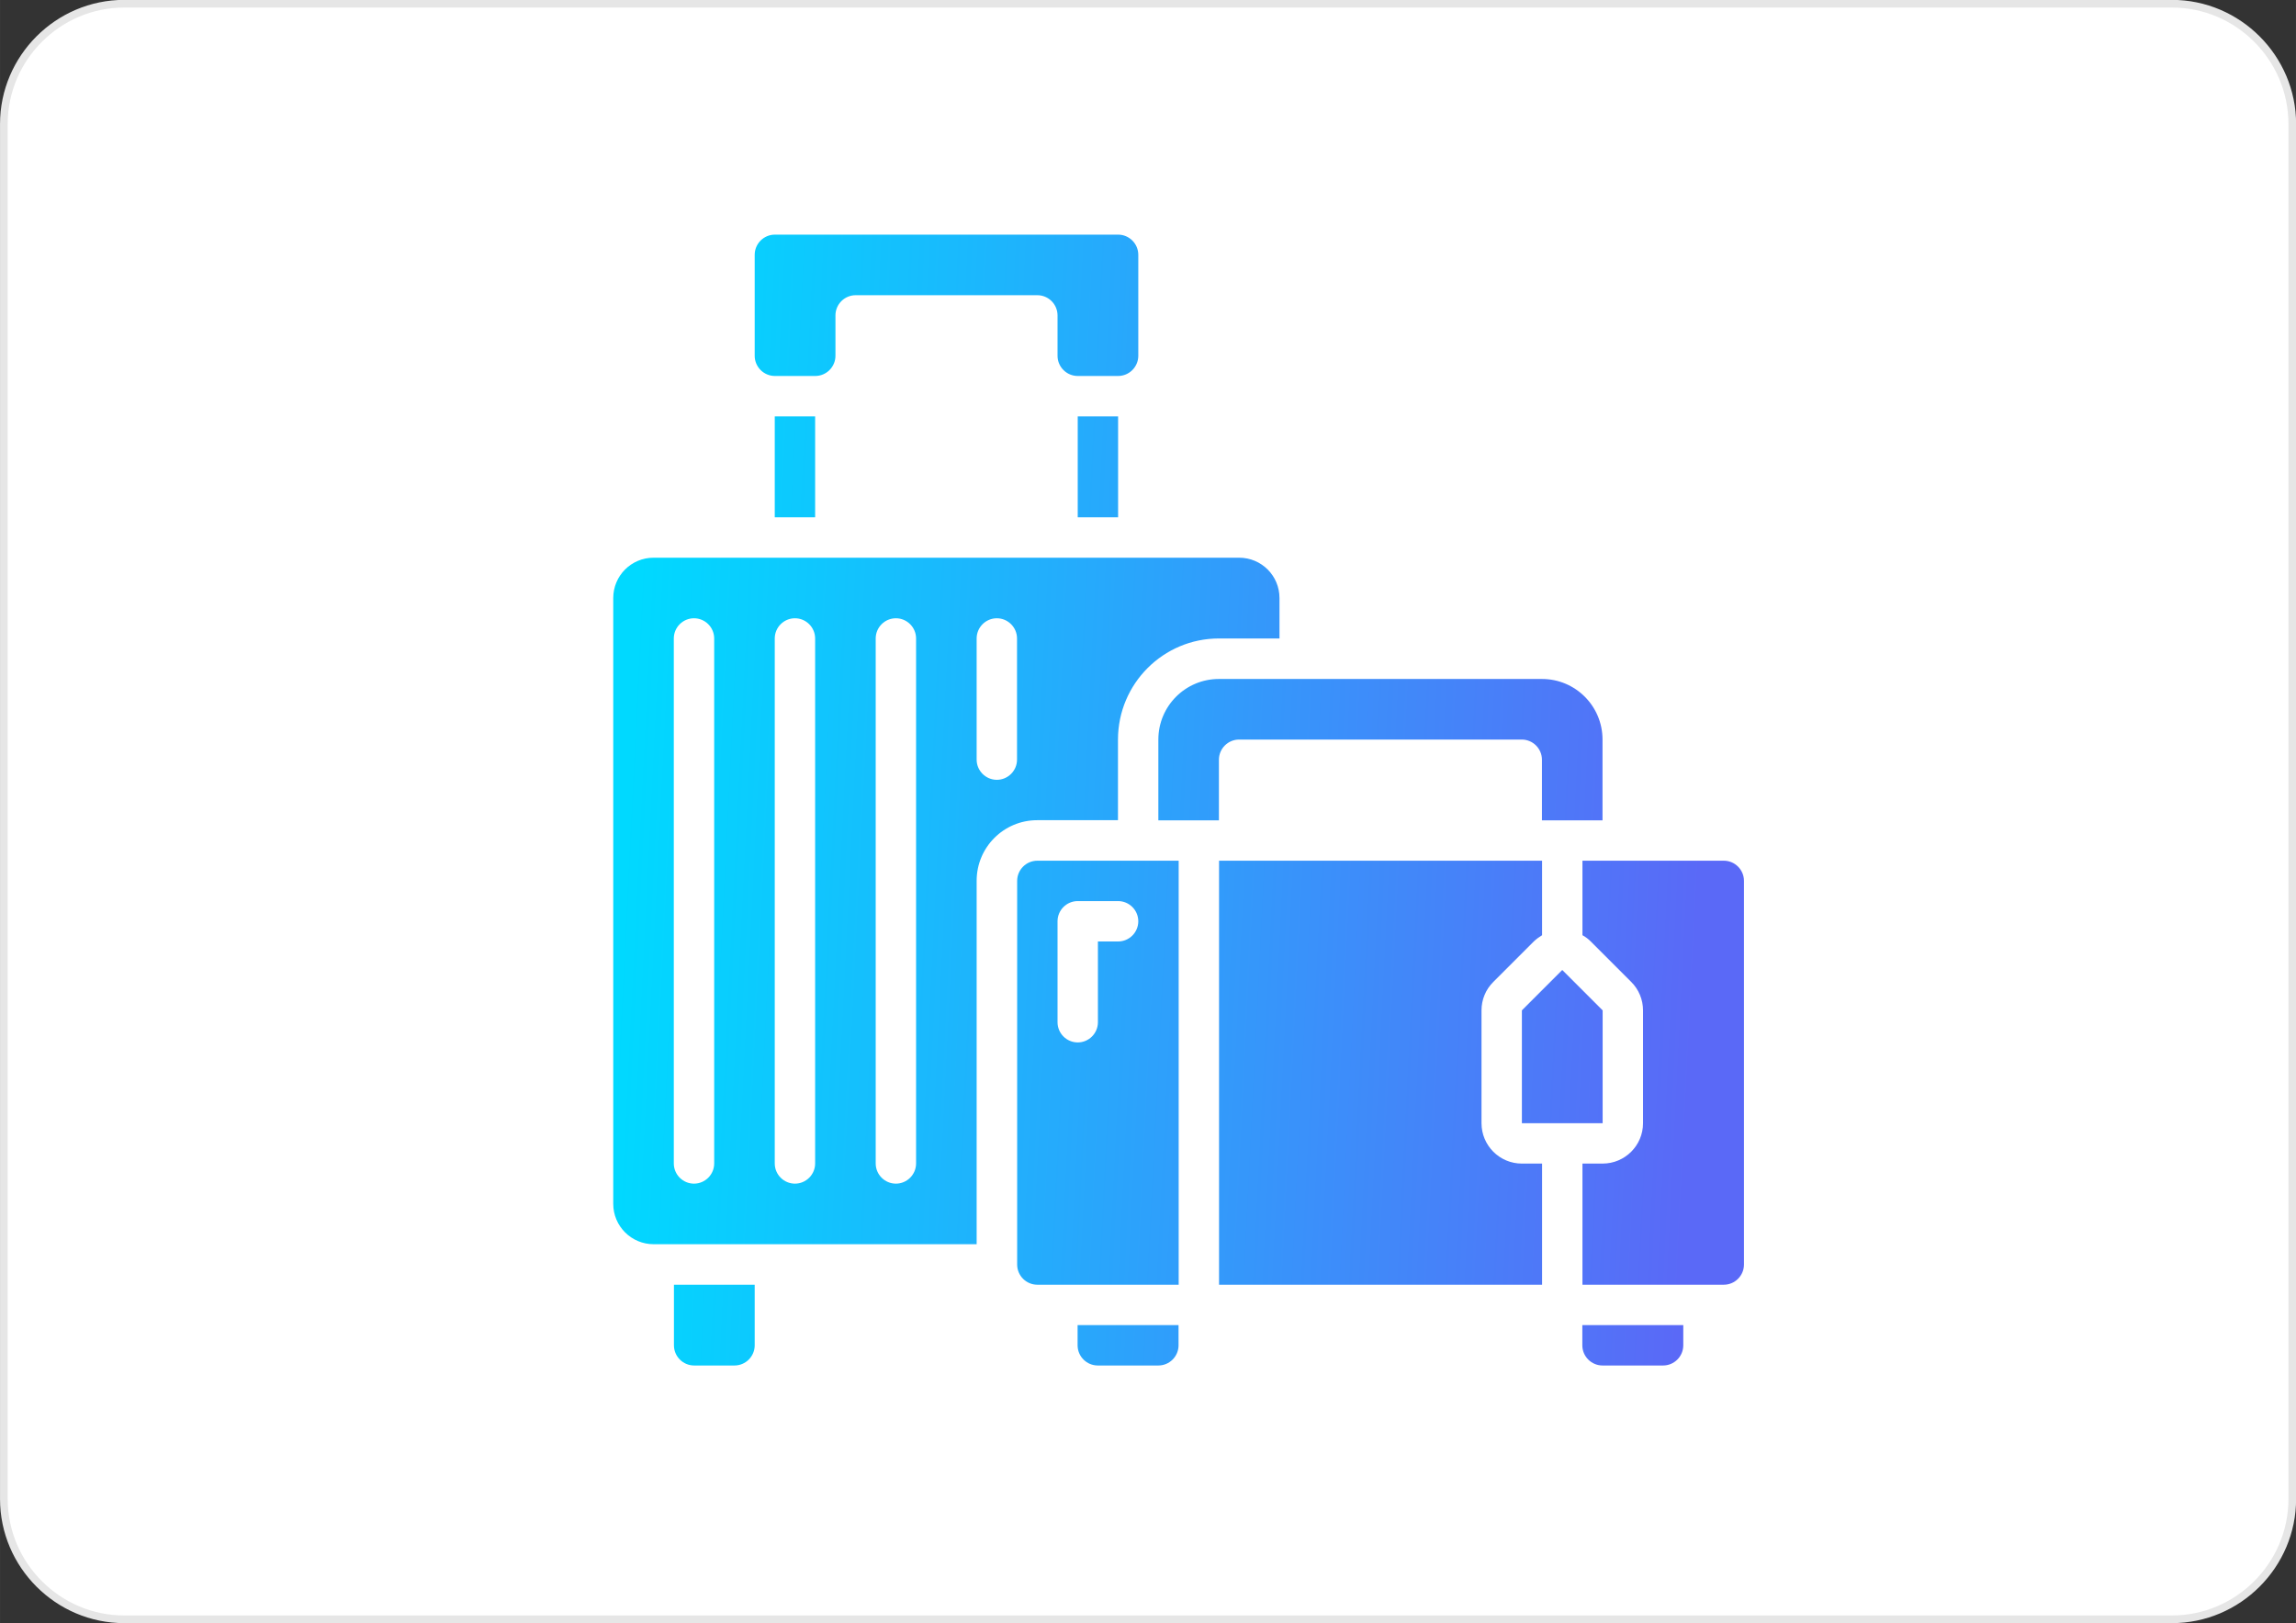<?xml version="1.0" encoding="UTF-8"?>
<!DOCTYPE svg PUBLIC "-//W3C//DTD SVG 1.1//EN" "http://www.w3.org/Graphics/SVG/1.1/DTD/svg11.dtd">
<!-- Creator: CorelDRAW 2019 -->
<svg xmlns="http://www.w3.org/2000/svg" xml:space="preserve" width="60.172mm" height="42.533mm" version="1.1" style="shape-rendering:geometricPrecision; text-rendering:geometricPrecision; image-rendering:optimizeQuality; fill-rule:evenodd; clip-rule:evenodd"
viewBox="0 0 179.68 127.01"
 xmlns:xlink="http://www.w3.org/1999/xlink"
 xmlns:xodm="http://www.corel.com/coreldraw/odm/2003">
 <rect x="0" y="0" width="179.68" height="127.01" fill="#333333" stroke="none"/>
 <defs>
  <style type="text/css">
   <![CDATA[
    .str0 {stroke:white;stroke-width:2.11;stroke-miterlimit:22.926}
    .str1 {stroke:#E6E6E6;stroke-width:0.6;stroke-miterlimit:22.926}
    .fil5 {fill:none}
    .fil0 {fill:white}
    .fil1 {fill:#34DAEA;fill-rule:nonzero}
    .fil4 {fill:#5A69F7;fill-rule:nonzero}
    .fil2 {fill:url(#id1);fill-rule:nonzero}
    .fil6 {fill:url(#id2);fill-rule:nonzero}
    .fil3 {fill:url(#id3);fill-rule:nonzero}
   ]]>
  </style>
    <clipPath id="id0">
     <path d="M9.72 126.71l160.25 0c5.18,0 9.42,-4.24 9.42,-9.42l0 -107.58c0,-5.18 -4.24,-9.42 -9.42,-9.42l-160.25 0c-5.18,0 -9.42,4.24 -9.42,9.42l0 107.58c0,5.18 4.24,9.42 9.42,9.42z"/>
    </clipPath>
  <linearGradient id="id1" gradientUnits="userSpaceOnUse" x1="385.62" y1="-132.52" x2="487.54" y2="-35.58">
   <stop offset="0" style="stop-opacity:1; stop-color:#905EF2"/>
   <stop offset="1" style="stop-opacity:1; stop-color:#4859F7"/>
  </linearGradient>
  <linearGradient id="id2" gradientUnits="userSpaceOnUse" x1="49.21" y1="60.18" x2="133.35" y2="64.37">
   <stop offset="0" style="stop-opacity:1; stop-color:#00D9FF"/>
   <stop offset="1" style="stop-opacity:1; stop-color:#5A69F7"/>
  </linearGradient>
  <linearGradient id="id3" gradientUnits="userSpaceOnUse" x1="-40.89" y1="216.83" x2="137.32" y2="164.66">
   <stop offset="0" style="stop-opacity:1; stop-color:#00D9FF"/>
   <stop offset="0.42" style="stop-opacity:1; stop-color:#1B75FD"/>
   <stop offset="1" style="stop-opacity:1; stop-color:#B357EF"/>
  </linearGradient>
 </defs>
 <g id="Слой_x0020_1">
  <g id="_938600008">
   <path class="fil0" d="M9.72 126.71l160.25 0c5.18,0 9.42,-4.24 9.42,-9.42l0 -107.58c0,-5.18 -4.24,-9.42 -9.42,-9.42l-160.25 0c-5.18,0 -9.42,4.24 -9.42,9.42l0 107.58c0,5.18 4.24,9.42 9.42,9.42z"/>
   <g style="clip-path:url(#id0)">
    <g>
     <path id="1" class="fil1" d="M176.56 316.01c-0.62,11.88 46.56,-72.93 50.63,-81.82 15.66,-34.22 43.69,-137.67 41.97,-161.58l-74.71 48.42c-89.04,55.71 -14.35,127.61 -17.89,194.98z"/>
     <path class="fil2" d="M523.06 -64.08l-170.68 0.96c-2.52,0.01 -4.58,-2.02 -4.6,-4.55l-0.17 -30.53c-0,-0.61 0.29,-1.19 0.8,-1.53 10.5,-6.97 24.65,-8.22 37.27,-5.66 15.26,3.1 29.1,10.81 43.33,17.12 14.23,6.31 29.86,11.35 45.19,8.63 14.46,-2.56 26.76,-11.65 39.81,-18.4 3.48,-1.8 7.19,-3.43 10.99,-4.72 1.19,-0.4 2.42,0.47 2.43,1.72l0.18 32.36c0.01,2.52 -2.02,4.58 -4.55,4.6z"/>
     <path class="fil3" d="M98.24 159.55l-104.39 0c-15.63,0 -28.29,12.67 -28.29,28.29 0,15.63 12.67,28.3 28.29,28.3l104.39 0c15.63,0 28.3,-12.67 28.3,-28.3 0,-15.63 -12.67,-28.29 -28.3,-28.29z"/>
     <path class="fil4 str0" d="M-1053.49 -343.4c-48.57,-30.27 415.9,17.24 462.13,25.67 178.12,32.49 566.29,95.69 655.85,168.33l-299.71 272.49c-464.96,197.71 -542.79,-294.9 -818.26,-466.49z"/>
    </g>
   </g>
   <path class="fil5 str1" d="M9.72 126.71l160.25 0c5.18,0 9.42,-4.24 9.42,-9.42l0 -107.58c0,-5.18 -4.24,-9.42 -9.42,-9.42l-160.25 0c-5.18,0 -9.42,4.24 -9.42,9.42l0 107.58c0,5.18 4.24,9.42 9.42,9.42z"/>
   <path class="fil6" d="M90.65 57.87l0 6.32 4.74 0 0 -4.74c0,-0.87 0.71,-1.58 1.58,-1.58l22.12 0c0.87,0 1.58,0.71 1.58,1.58l0 4.74 4.74 0 0 -6.32c0,-2.62 -2.12,-4.74 -4.74,-4.74l-25.28 0c-2.62,0 -4.74,2.12 -4.74,4.74zm33.18 47.4c0,0.87 0.71,1.58 1.58,1.58l4.74 0c0.87,0 1.58,-0.71 1.58,-1.58l0 -1.58 -7.9 0 0 1.58zm-39.5 0c0,0.87 0.71,1.58 1.58,1.58l4.74 0c0.87,0 1.58,-0.71 1.58,-1.58l0 -1.58 -7.9 0 0 1.58zm50.57 -37.92l-11.06 0 0 5.83c0.24,0.13 0.46,0.3 0.65,0.49l3.16 3.16c0.6,0.59 0.93,1.4 0.93,2.23l0 8.83c0,1.75 -1.42,3.16 -3.16,3.16l-1.58 0 0 9.48 11.06 0c0.87,0 1.58,-0.71 1.58,-1.58l0 -30.02c0,-0.87 -0.71,-1.58 -1.58,-1.58zm-18.96 20.54l0 -8.83c-0,-0.84 0.33,-1.64 0.93,-2.23l3.16 -3.16c0.2,-0.19 0.42,-0.35 0.65,-0.49l0 -5.83 -25.28 0 0 33.18 25.28 0 0 -9.48 -1.58 0c-1.75,0 -3.16,-1.42 -3.16,-3.16zm-34.76 -20.54c-0.87,0 -1.58,0.71 -1.58,1.58l0 30.02c0,0.87 0.71,1.58 1.58,1.58l11.06 0 0 -33.18 -11.06 0zm6.32 6.32l-1.58 0 0 6.32c0,0.87 -0.71,1.58 -1.58,1.58 -0.87,0 -1.58,-0.71 -1.58,-1.58l0 -7.9c0,-0.87 0.71,-1.58 1.58,-1.58l3.16 0c0.87,0 1.58,0.71 1.58,1.58 0,0.87 -0.71,1.58 -1.58,1.58zm-34.76 31.6c0,0.87 0.71,1.58 1.58,1.58l3.16 0c0.87,0 1.58,-0.71 1.58,-1.58l0 -4.74 -6.32 0 0 4.74zm7.9 -75.85l3.16 0c0.87,0 1.58,-0.71 1.58,-1.58l0 -3.16c0,-0.87 0.71,-1.58 1.58,-1.58l14.22 0c0.87,0 1.58,0.71 1.58,1.58l0 3.16c0,0.87 0.71,1.58 1.58,1.58l3.16 0c0.87,0 1.58,-0.71 1.58,-1.58l0 -7.9c0,-0.87 -0.71,-1.58 -1.58,-1.58l-26.86 0c-0.87,0 -1.58,0.71 -1.58,1.58l0 7.9c0,0.87 0.71,1.58 1.58,1.58zm23.7 11.06l3.16 0 0 -7.9 -3.16 0 0 7.9zm34.76 38.58l0 8.83 6.32 0 -0 -8.83 -3.15 -3.15 -0.01 0 -0.01 -0 -3.15 3.15zm-58.47 -38.58l3.16 0 0 -7.9 -3.16 0 0 7.9zm26.86 23.7l0 -6.32c0.01,-4.36 3.54,-7.9 7.9,-7.9l4.74 0 0 -3.16c0,-1.75 -1.41,-3.16 -3.16,-3.16l-45.82 0c-1.75,0 -3.16,1.41 -3.16,3.16l0 47.4c0,1.75 1.42,3.16 3.16,3.16l25.28 0 0 -28.44c0,-2.62 2.12,-4.74 4.74,-4.74l6.32 0zm-31.6 26.86c0,0.87 -0.71,1.58 -1.58,1.58 -0.87,0 -1.58,-0.71 -1.58,-1.58l0 -41.08c0,-0.87 0.71,-1.58 1.58,-1.58 0.87,0 1.58,0.71 1.58,1.58l0 41.08zm7.9 0c0,0.87 -0.71,1.58 -1.58,1.58 -0.87,0 -1.58,-0.71 -1.58,-1.58l0 -41.08c0,-0.87 0.71,-1.58 1.58,-1.58 0.87,0 1.58,0.71 1.58,1.58l0 41.08zm7.9 0c0,0.87 -0.71,1.58 -1.58,1.58 -0.87,0 -1.58,-0.71 -1.58,-1.58l0 -41.08c0,-0.87 0.71,-1.58 1.58,-1.58 0.87,0 1.58,0.71 1.58,1.58l0 41.08zm7.9 -31.6c0,0.87 -0.71,1.58 -1.58,1.58 -0.87,0 -1.58,-0.71 -1.58,-1.58l0 -9.48c0,-0.87 0.71,-1.58 1.58,-1.58 0.87,0 1.58,0.71 1.58,1.58l0 9.48z"/>
  </g>
 </g>
</svg>
